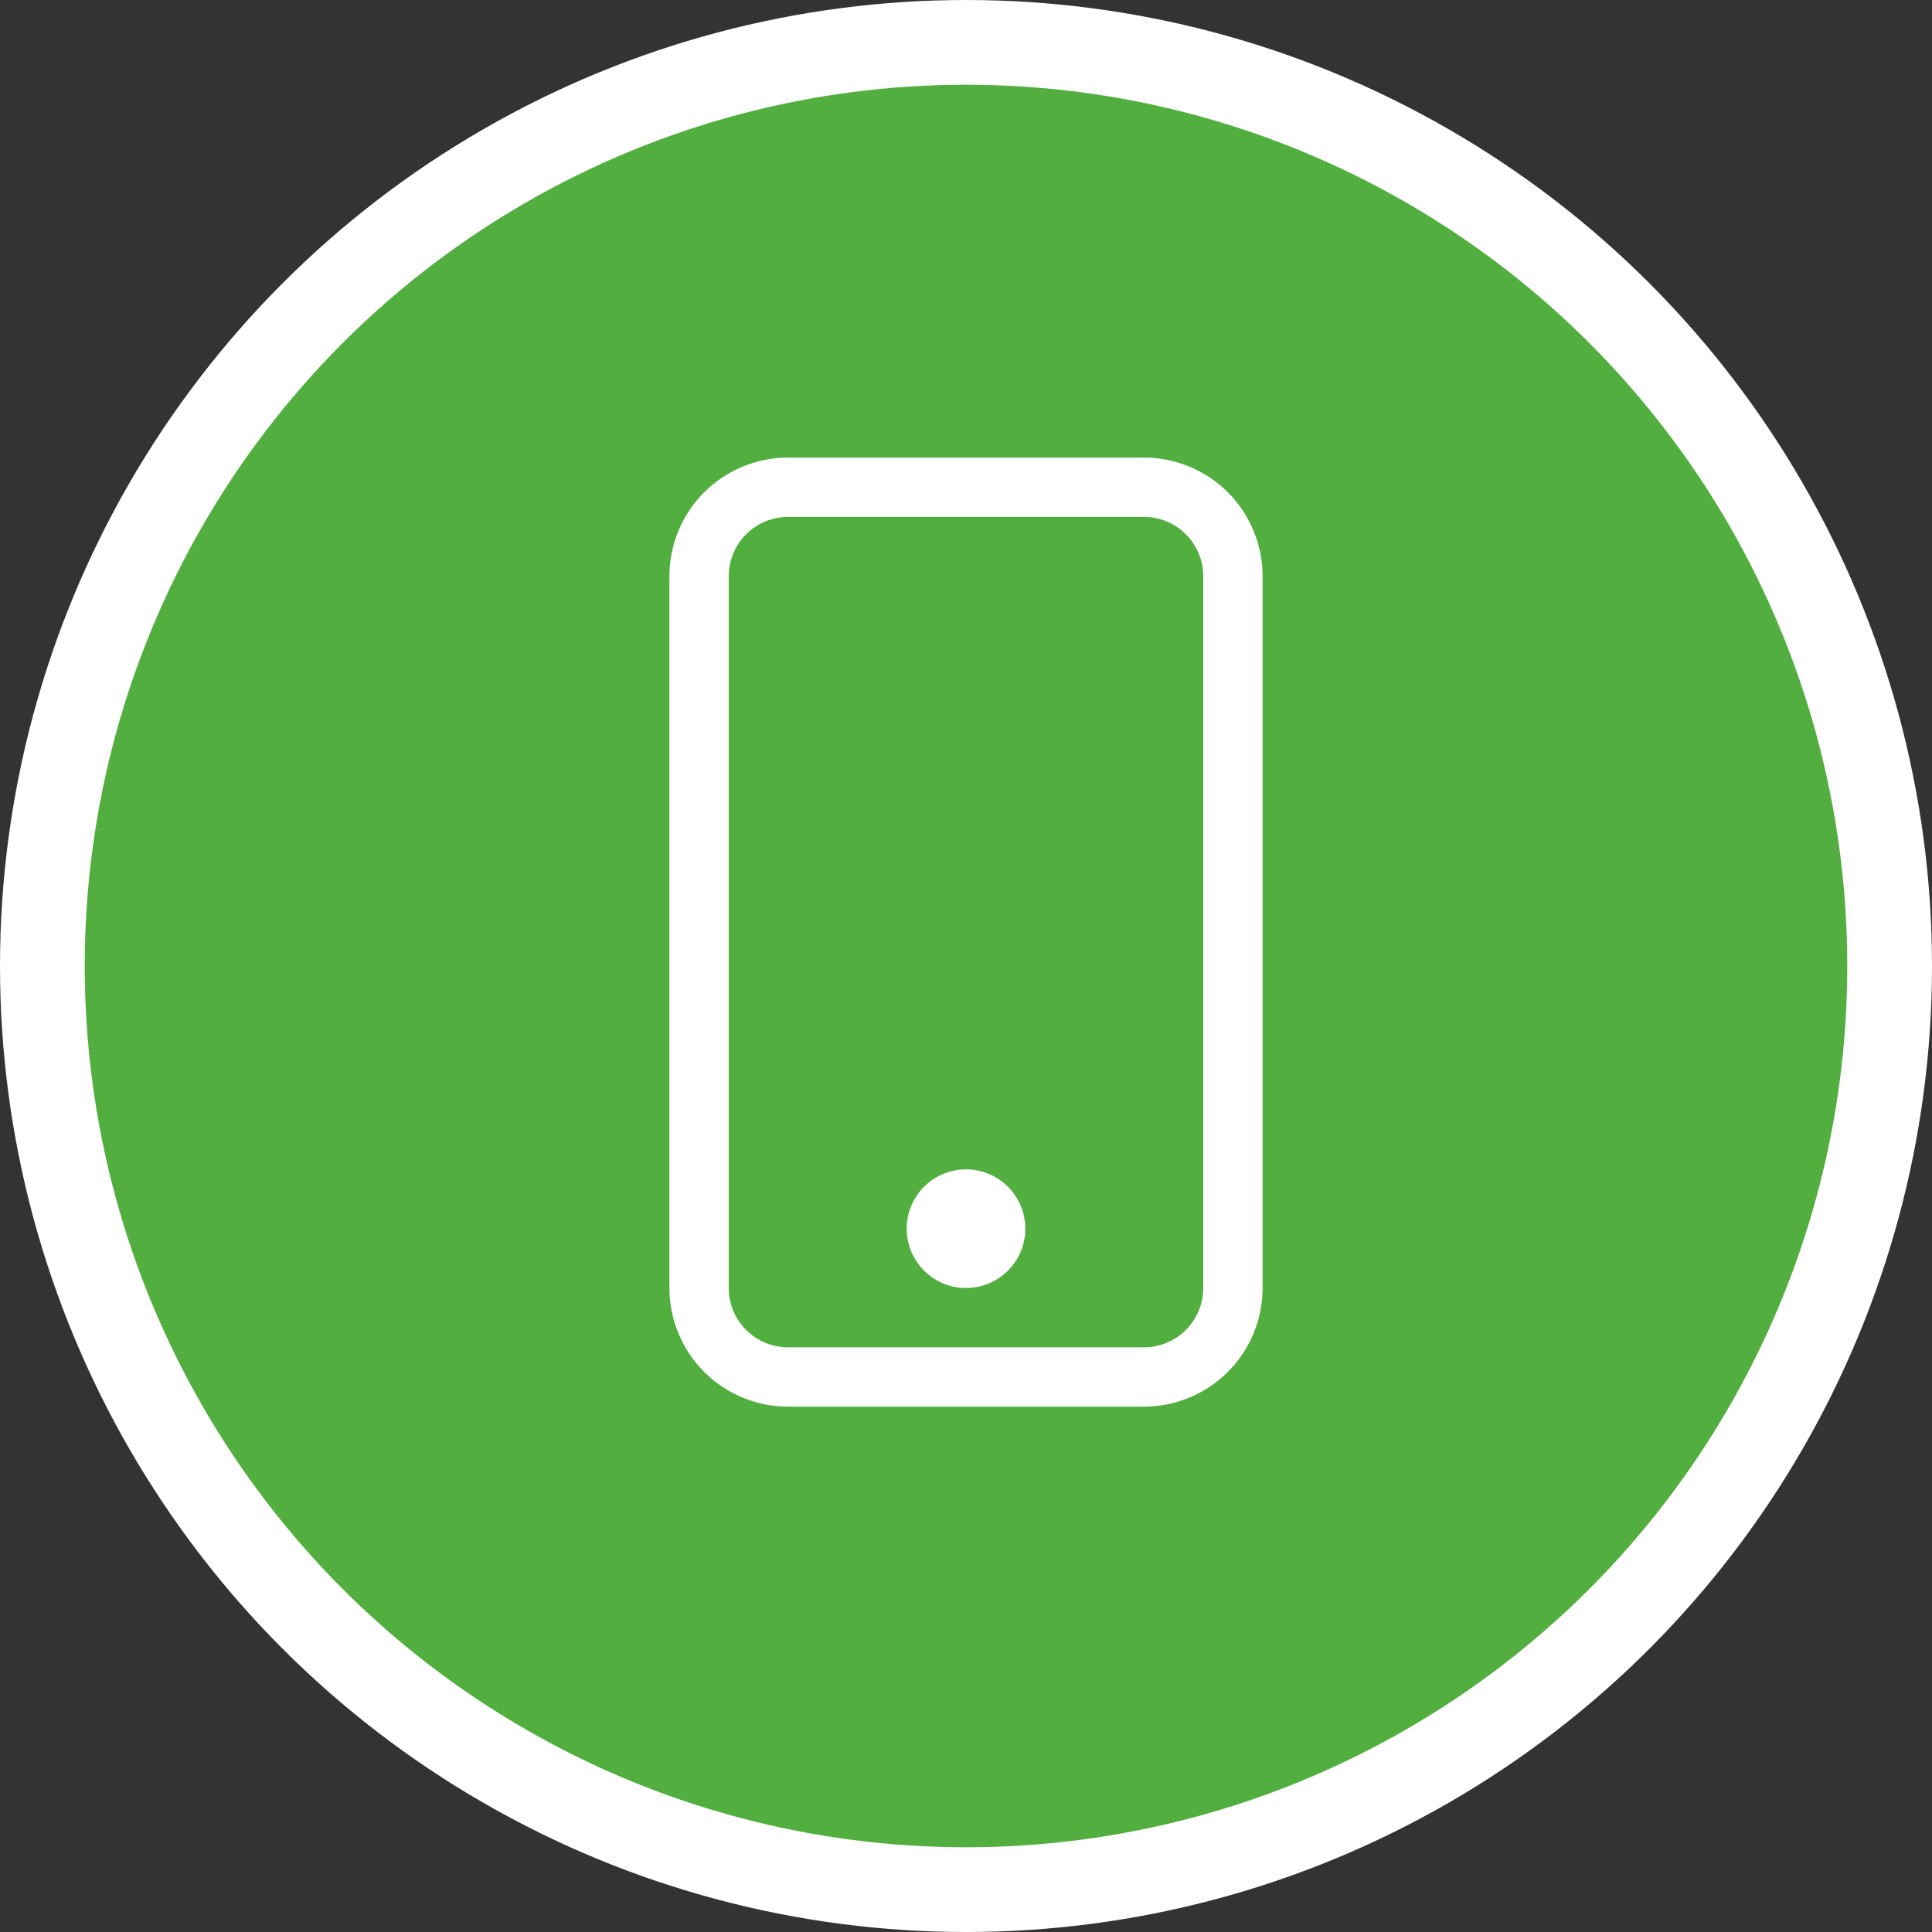 <svg width="114" height="114" viewBox="0 0 114 114" fill="none" xmlns="http://www.w3.org/2000/svg">
<rect x="0" y="0" width="114" height="114" fill="#333333" stroke="none"/>
<circle cx="57" cy="57" r="54.5" fill="#52AF3F" stroke="white" stroke-width="5"/>
<g clip-path="url(#clip0_0_1)">
<path d="M67.5 30.5C68.428 30.5 69.319 30.869 69.975 31.525C70.631 32.181 71 33.072 71 34V76C71 76.928 70.631 77.819 69.975 78.475C69.319 79.131 68.428 79.5 67.5 79.5H46.5C45.572 79.5 44.681 79.131 44.025 78.475C43.369 77.819 43 76.928 43 76V34C43 33.072 43.369 32.181 44.025 31.525C44.681 30.869 45.572 30.5 46.5 30.5H67.5ZM46.5 27C44.644 27 42.863 27.738 41.55 29.05C40.237 30.363 39.5 32.144 39.5 34V76C39.5 77.856 40.237 79.637 41.55 80.95C42.863 82.263 44.644 83 46.5 83H67.5C69.356 83 71.137 82.263 72.45 80.95C73.763 79.637 74.5 77.856 74.5 76V34C74.5 32.144 73.763 30.363 72.45 29.05C71.137 27.738 69.356 27 67.5 27H46.5Z" fill="white"/>
<path d="M57 76C57.928 76 58.819 75.631 59.475 74.975C60.131 74.319 60.5 73.428 60.5 72.5C60.5 71.572 60.131 70.681 59.475 70.025C58.819 69.369 57.928 69 57 69C56.072 69 55.181 69.369 54.525 70.025C53.869 70.681 53.5 71.572 53.5 72.5C53.5 73.428 53.869 74.319 54.525 74.975C55.181 75.631 56.072 76 57 76Z" fill="white"/>
</g>
<defs>
<clipPath id="clip0_0_1">
<rect width="56" height="56" fill="white" transform="translate(29 27)"/>
</clipPath>
</defs>
</svg>
